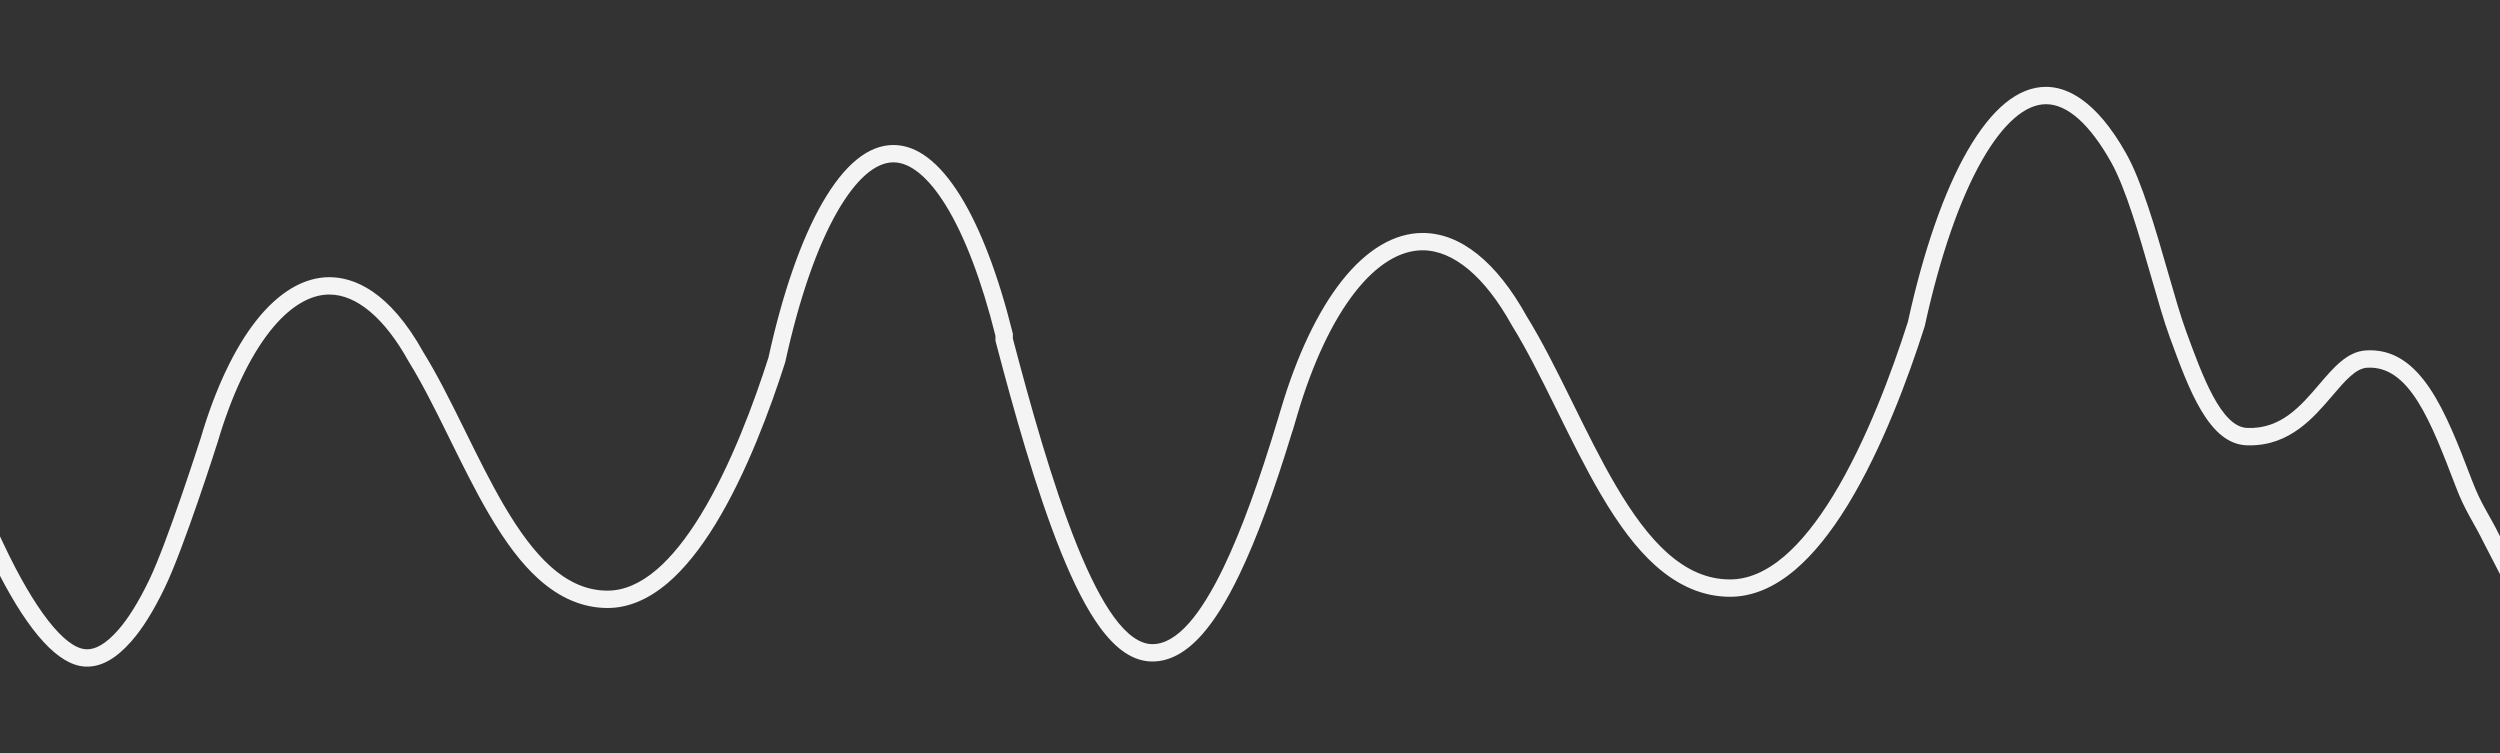 <?xml version="1.0" encoding="utf-8"?>
<!-- Generator: Adobe Illustrator 16.0.0, SVG Export Plug-In . SVG Version: 6.00 Build 0)  -->
<!DOCTYPE svg PUBLIC "-//W3C//DTD SVG 1.1//EN" "http://www.w3.org/Graphics/SVG/1.1/DTD/svg11.dtd">
<svg version="1.1" id="Layer_1" xmlns="http://www.w3.org/2000/svg" xmlns:xlink="http://www.w3.org/1999/xlink" x="0px" y="0px"
	 width="1440px" height="434px" viewBox="5 0 1440 434" enable-background="new 5 0 1440 434" xml:space="preserve">
<rect x="5" y="0" width="1440" height="434" fill="#333333" stroke="none"/>
<path fill="#F4F4F4" d="M1445,308.898c-6.65-13.457-10.673-17.905-16.155-32.256c-15.1-39.518-29.349-76.83-61.141-74.799
	c-10.728,0.691-18.521,9.817-26.772,19.48c-10.862,12.719-22.099,25.876-41.512,25.179c-15.061-0.537-25.777-29.859-35.231-55.729
	c-3.189-8.725-6.73-21.044-10.479-34.087c-7.013-24.4-14.962-52.056-23.927-68.067c-17.846-31.901-35.005-38.597-46.257-38.597
	c-15.988,0-31.238,12.423-45.327,36.924c-13.424,23.35-25.263,57.366-34.239,98.385l-0.023,0.076
	c-9.034,28.306-23.853,68.666-43.142,100.193c-9.202,15.043-18.617,26.73-27.983,34.739c-10.399,8.897-20.928,13.409-31.29,13.409
	c-12.925,0-24.886-5.123-36.569-15.663c-9.654-8.708-19.289-21.386-29.455-38.759c-8.498-14.521-16.517-30.782-24.29-46.545
	l-1.419-2.88c-8.842-17.916-16.853-33.869-25.373-47.664l-0.001-0.001c-17.429-31.441-38.178-48.061-60.003-48.061
	c-16.261,0-32.402,9.607-46.68,27.784c-13.804,17.57-25.9,43.118-34.984,73.881l-0.018,0.06l-0.013-0.004l-1.456,4.854
	c-11.103,36.998-21.416,65.177-31.53,86.147c-6.666,13.818-13.299,24.523-19.713,31.819c-7.184,8.168-14.307,12.31-21.17,12.31
	c-7.193,0-14.691-5.288-22.286-15.717c-6.789-9.323-13.883-23.086-21.088-40.905c-14.389-35.591-27.368-82.506-37.066-119.401
	l-0.002-2.782l-0.147-0.591c-8.169-32.948-18.536-60.142-29.982-78.643c-12.101-19.56-25.106-29.477-38.656-29.477
	c-14.466,0-28.263,11.24-41.007,33.409c-12.149,21.131-22.868,51.933-30.997,89.067L447.612,206
	c-8.173,25.605-21.58,62.117-39.033,90.647c-8.321,13.605-16.838,24.18-25.316,31.43c-9.412,8.05-18.935,12.131-28.305,12.131
	c-11.69,0-22.512-4.635-33.081-14.169c-8.733-7.878-17.451-19.349-26.649-35.066c-7.692-13.144-14.947-27.857-21.977-42.114
	l-1.283-2.602c-7.995-16.205-15.241-30.635-22.917-43.059l-0.039-0.064c-19.92-35.94-40.518-43.484-54.29-43.484
	c-14.714,0-29.32,8.692-42.239,25.138c-12.483,15.89-23.421,38.986-31.636,66.794c-0.67,2.1-19.408,60.704-29.888,82.432
	c-6.03,12.5-12.03,22.186-17.836,28.787c-6.944,7.896-13.096,11.542-18.801,11.148c-12.274-0.848-29.513-22.978-47.294-60.713
	l-2.132-4.524L4.5,308.898v21.836c17.735,34.275,34.235,52.162,49.131,53.191c0.524,0.036,1.046,0.054,1.569,0.054
	c8.493,0,16.836-4.784,25.451-14.581c6.495-7.386,12.819-17.541,19.333-31.047c10.924-22.648,29.636-81.309,30.426-83.795
	l0.031-0.101c7.861-26.628,18.209-48.585,29.924-63.498c10.951-13.94,22.831-21.309,34.356-21.309
	c15.659,0,31.826,13.611,45.558,38.385l0.205,0.348c7.484,12.114,14.616,26.32,22.496,42.291l1.296,2.629
	c7.094,14.386,14.429,29.263,22.301,42.715c9.86,16.848,18.943,28.745,28.583,37.441c12.321,11.114,25.71,16.749,39.797,16.749
	c11.828,0,23.544-4.891,34.822-14.537c9.277-7.934,18.479-19.31,27.349-33.812c17.973-29.38,31.688-66.693,40.03-92.827l0.241-0.9
	c7.915-36.158,18.254-65.977,29.9-86.233c10.676-18.57,21.852-28.386,32.319-28.386c9.703,0,20.123,8.552,30.133,24.732
	c10.839,17.521,20.736,43.514,28.634,75.2v2.843l0.329,1.255c9.775,37.183,22.867,84.495,37.467,120.607
	c7.617,18.839,14.902,32.918,22.274,43.043c9.721,13.348,19.661,19.837,30.389,19.837c9.873,0,19.528-5.286,28.698-15.713
	c7.113-8.089,14.051-19.236,21.21-34.078c9.896-20.515,19.932-47.626,30.634-82.765l0.066,0.021l2.9-9.825
	c8.729-29.561,20.229-53.952,33.258-70.537c12.31-15.671,25.726-23.955,38.797-23.955c17.706,0,35.902,15.236,51.226,42.881
	l0.25,0.429c8.285,13.411,16.186,29.145,24.915,46.835l1.437,2.915c7.832,15.882,15.931,32.305,24.609,47.135
	c10.841,18.525,20.815,31.597,31.389,41.134c13.419,12.105,27.981,18.243,43.285,18.243c12.822,0,25.542-5.321,37.807-15.815
	c10.166-8.691,20.266-21.181,30.016-37.121c19.791-32.347,34.908-73.465,44.112-102.292l0.274-0.984
	c8.761-40.059,20.227-73.121,33.158-95.612c12-20.871,24.669-31.903,36.638-31.903c12.289,0,25.262,11.575,37.512,33.475
	c8.4,15.004,16.18,42.069,23.043,65.948c3.8,13.217,7.388,25.701,10.697,34.757c11.055,30.244,22.484,61.519,44.285,62.296
	c0.618,0.021,1.229,0.032,1.832,0.032c23.137,0,36.704-15.888,47.66-28.718c7.135-8.354,13.296-15.57,19.794-15.988
	c24.416-1.573,36.794,30.847,51.137,68.384c5.565,14.565,9.672,19.237,16.53,33.115l8.984,17.412V308.898z"/>
</svg>
